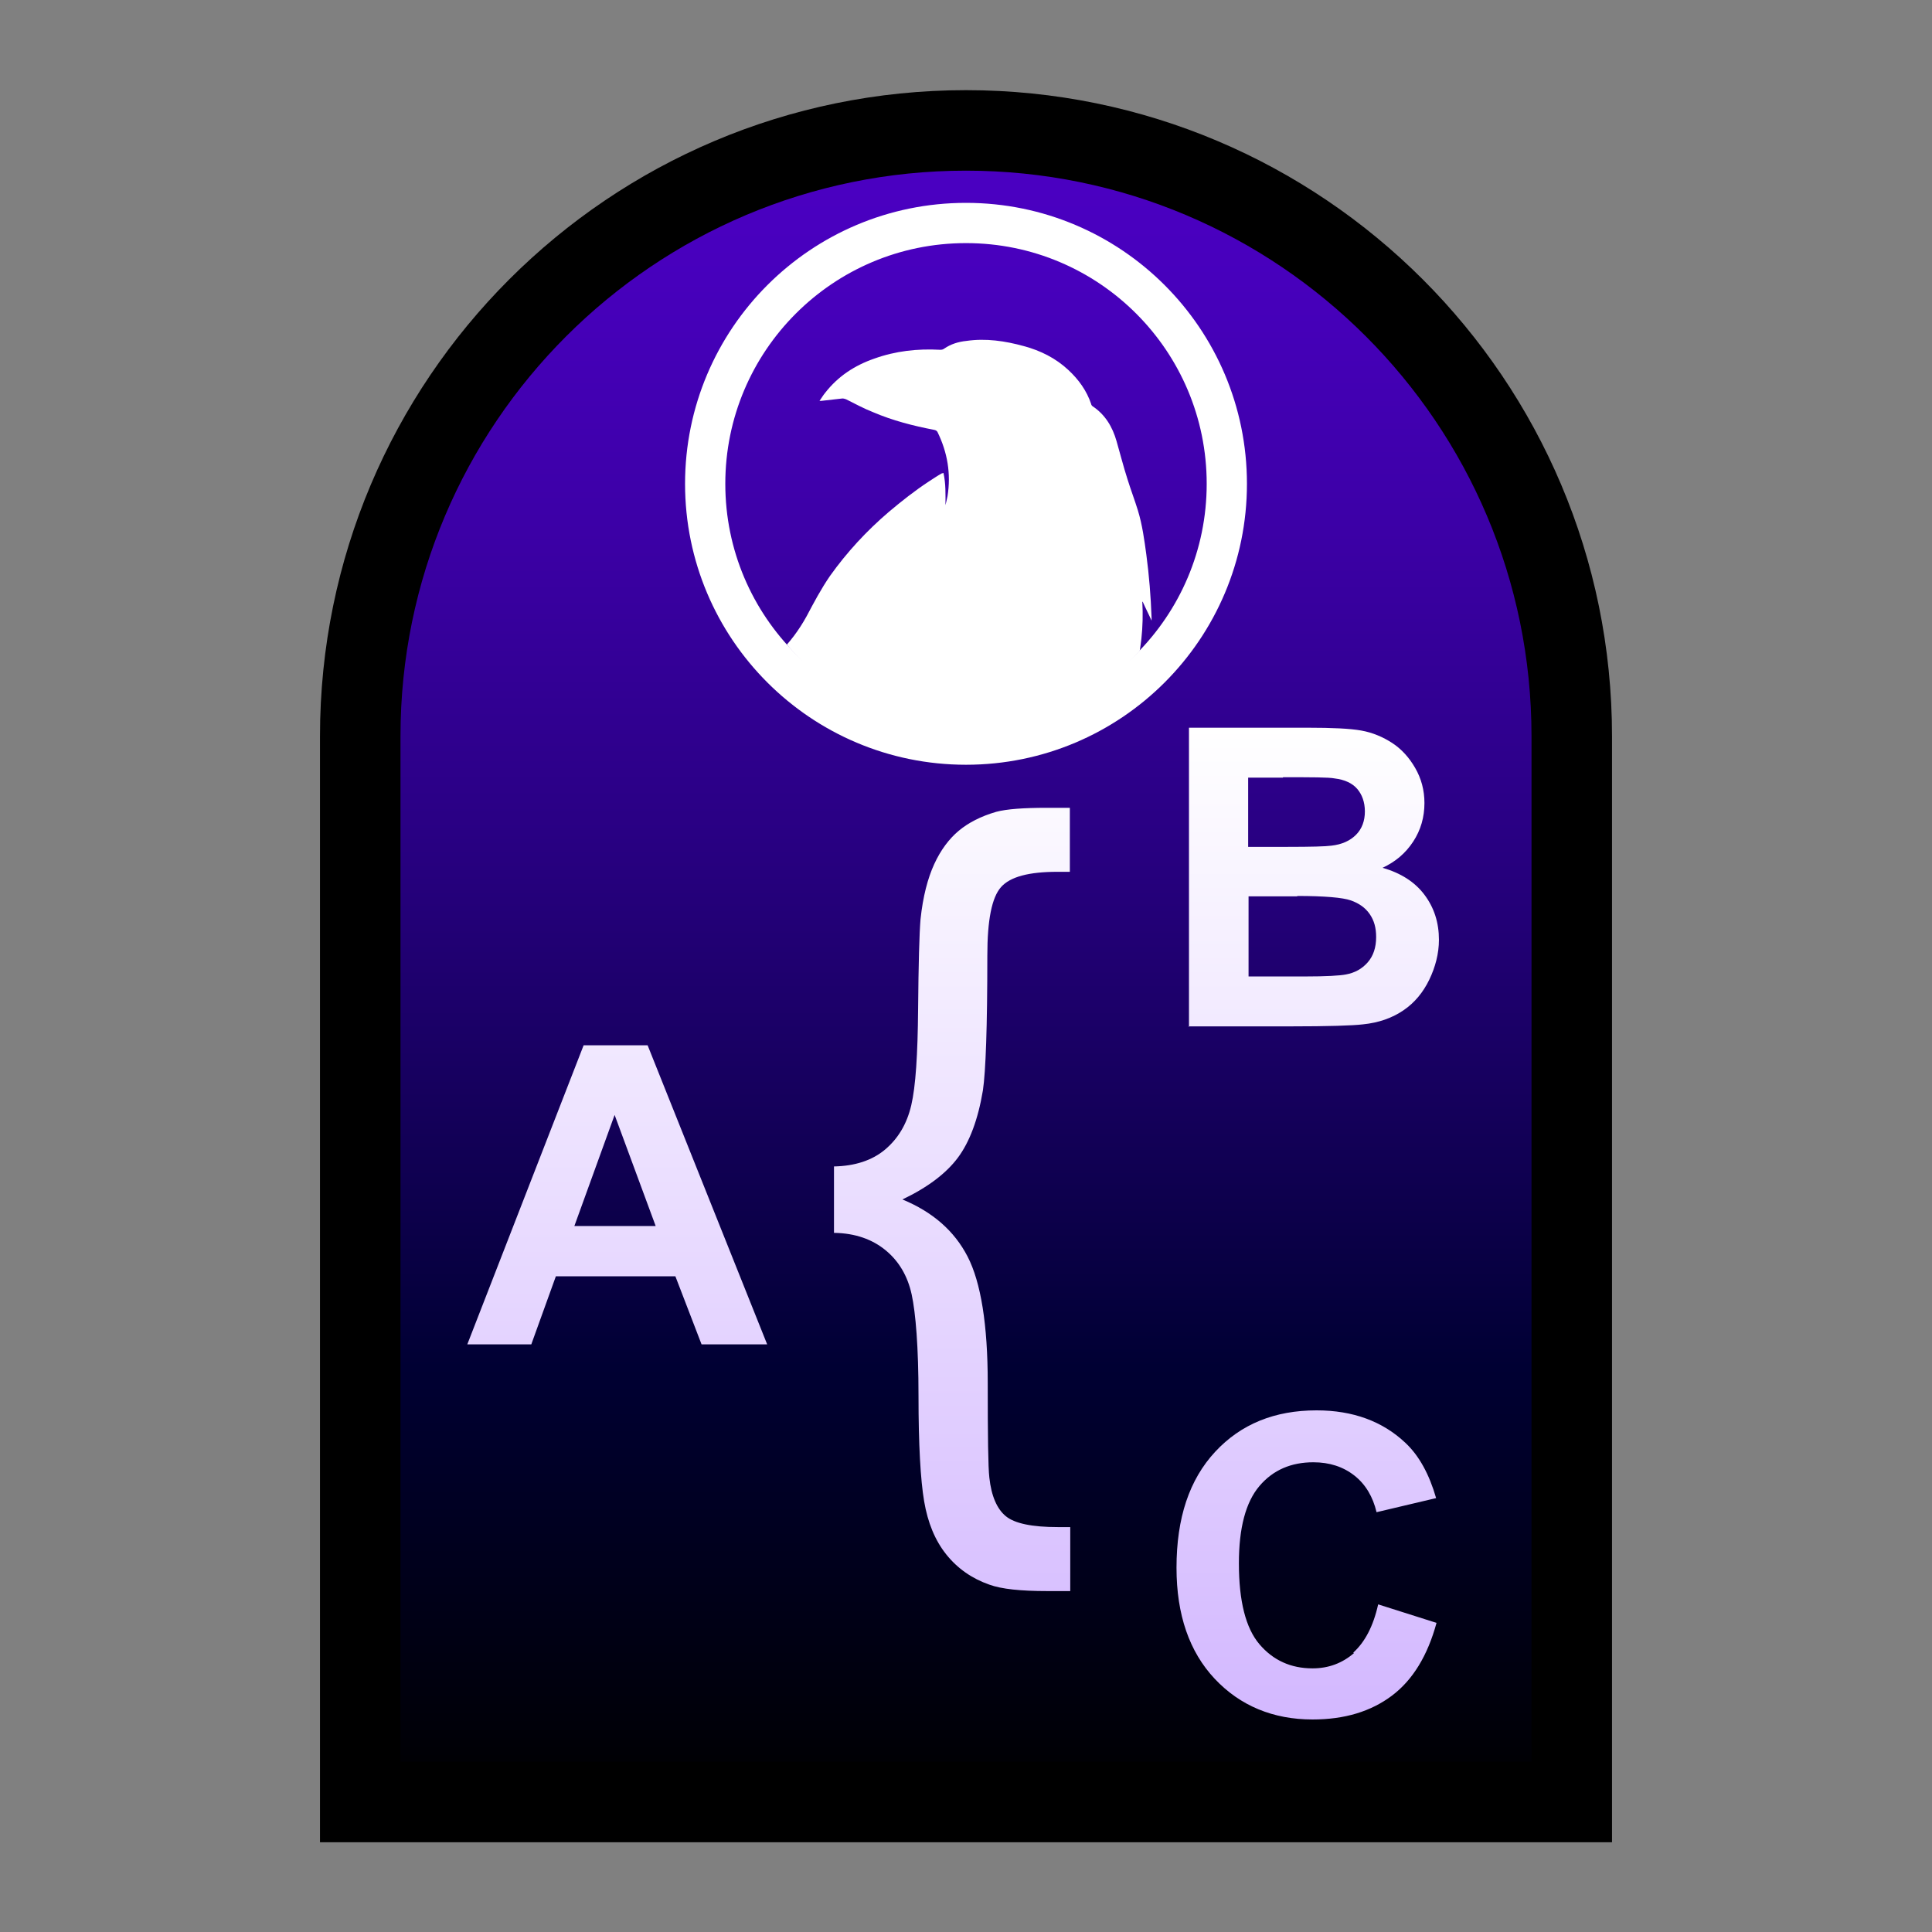 <?xml version="1.0" encoding="UTF-8"?>
<svg xmlns="http://www.w3.org/2000/svg" xmlns:xlink="http://www.w3.org/1999/xlink" viewBox="0 0 48 48">
  <rect x="0" y="0" width="48" height="48" fill="#808080" stroke="none"/>
  <defs>
    <style>
      .cls-1 {
        fill: url(#linear-gradient-2);
      }

      .cls-2 {
        fill: #fff;
      }

      .cls-3 {
        stroke: #fff;
      }

      .cls-3, .cls-4 {
        fill: none;
      }

      .cls-3, .cls-5 {
        stroke-miterlimit: 10;
      }

      .cls-5 {
        fill: url(#linear-gradient);
        stroke: #000;
        stroke-width: 2px;
      }

      .cls-6 {
        clip-path: url(#clippath);
      }
    </style>
    <linearGradient id="linear-gradient" x1="24" y1="44.77" x2="24" y2="3.25" gradientUnits="userSpaceOnUse">
      <stop offset="0" stop-color="#000"/>
      <stop offset=".26" stop-color="#003"/>
      <stop offset=".38" stop-color="#100052"/>
      <stop offset=".58" stop-color="#290083"/>
      <stop offset=".76" stop-color="#3c00a6"/>
      <stop offset=".91" stop-color="#4700bc"/>
      <stop offset="1" stop-color="#4c00c4"/>
    </linearGradient>
    <clipPath id="clippath">
      <circle class="cls-4" cx="24" cy="12.22" r="5.85"/>
    </clipPath>
    <linearGradient id="linear-gradient-2" x1="23.67" y1="42.73" x2="23.67" y2="18.07" gradientUnits="userSpaceOnUse">
      <stop offset="0" stop-color="#d3b8ff"/>
      <stop offset="1" stop-color="#fff"/>
    </linearGradient>
  </defs>
  <g id="Layer_1" data-name="Layer 1">
    <path class="cls-5" d="M8.95,18.29c0-8.31,6.74-15.05,15.05-15.05s15.05,6.74,15.05,15.05v26.48H8.95v-26.48Z"/>
    <g>
      <g class="cls-6">
        <path class="cls-2" d="M20.39,23.89c-.03-.22.12-.46.34-.56.05-.02.11-.04.17-.05.22-.05.43-.1.65-.15.06-.01.09-.05.09-.12,0-.06,0-.13-.03-.19-.09-.25-.18-.49-.28-.73-.1-.25-.2-.49-.24-.75-.04-.23-.03-.46,0-.69.03-.23.07-.47.11-.7,0-.03,0-.05-.03-.06-.31-.08-.61-.11-.92-.03-.29.07-.51.23-.63.51-.16.35-.38.66-.62.95-.28.34-.59.66-.91.97,0,0-.01.01-.02.02.18-.35.36-.7.54-1.05,0,0,0,0-.01,0-.4.51-.9.88-1.47,1.18.23-.37.42-.76.59-1.16-.42.56-.85,1.12-1.39,1.6-.04-.46-.06-.91.02-1.36-.27.29-.61.45-.97.59-.01-.16.04-.3.07-.44-.24.23-.53.35-.85.44,0-.03.02-.06.02-.08.12-.39.31-.74.54-1.07.41-.59.9-1.08,1.46-1.53.23-.19.48-.35.72-.53.01,0,.02-.02.05-.04-.39.02-.74-.03-1.05-.28.59-.12,1.15-.32,1.7-.52-.09.02-.17.04-.26.06-.44.08-.89.11-1.33,0-.19-.04-.37-.11-.54-.21-.02-.01-.04-.03-.07-.05.67-.01,1.31-.13,1.95-.26,0,0,0,0,0-.01-.27-.12-.55-.25-.83-.37.02,0,.02,0,.03,0,.5-.01.98-.14,1.43-.35.71-.34,1.24-.87,1.62-1.56.18-.34.36-.68.58-1,.42-.59.91-1.12,1.46-1.59.32-.27.65-.53,1-.76.11-.07.21-.14.32-.2,0,0,.02,0,.04-.01.06.27.05.53.05.8.02-.07.03-.14.05-.22.09-.56,0-1.09-.25-1.6-.02-.03-.04-.04-.08-.05-.52-.1-1.03-.23-1.52-.44-.23-.09-.45-.21-.67-.32-.03-.01-.06-.02-.09-.02-.18.02-.35.04-.53.06,0,0-.02,0-.04,0,.05-.07.09-.14.14-.2.32-.41.73-.68,1.22-.85.53-.19,1.07-.25,1.63-.22.04,0,.07,0,.11-.03.16-.11.35-.17.55-.19.48-.07.96,0,1.43.13.41.11.79.3,1.1.59.26.24.46.52.57.85,0,.02.02.04.03.05.32.21.5.52.6.87.09.31.17.63.27.94.08.26.18.52.26.78.11.36.16.73.21,1.1.07.52.11,1.04.13,1.56,0,.03,0,.05,0,.08-.07-.16-.15-.31-.22-.47h-.01c.07,1.25-.27,2.4-.92,3.46-.09-.2-.14-.41-.14-.62-.36.65-.87,1.14-1.53,1.48.1-.18.19-.35.29-.53-.02,0-.03,0-.03,0-.22.13-.46.22-.7.29-.03,0-.06.03-.08.06-.28.37-.57.74-.91,1.07-.05.05-.09.11-.09.18,0,.11-.02.21-.02.32,0,.07.03.14.07.19.45.56.91,1.11,1.42,1.61.17.17.35.32.54.46.23.18.5.22.78.23.2,0,.4,0,.6.01.15,0,.28.05.39.17.02.02.06.03.09.05.09.05.17.1.23.19.05.08.06.17.03.27-.01-.03-.02-.05-.03-.06-.07-.17-.21-.23-.38-.18-.09.02-.18.05-.27.06-.14,0-.25-.06-.34-.17-.02-.02-.03-.03-.07-.03-.22.06-.45.07-.67,0-.02,0-.05,0-.07,0-.33.15-.66.17-1,.03-.18-.07-.35-.07-.52.02-.05.02-.09.05-.14.07-.16.09-.31.07-.45-.03-.04-.03-.06-.07-.12-.06-.07.01-.13.04-.17.1,0,0-.01.01-.02.02,0-.11.07-.24.18-.31.03-.02.05-.04.08-.06.06-.06.13-.08.2-.08.1,0,.2,0,.29.02.17.03.34.04.51-.02.08-.03.15-.07.2-.14.04-.06.04-.1,0-.16-.23-.25-.46-.51-.68-.76-.4-.45-.8-.9-1.19-1.35-.26-.29-.33-.64-.23-1.01.03-.12.07-.23.11-.34,0-.02.01-.04.02-.06-.08,0-.16.02-.23.03-.16.02-.32.04-.48.07-.03,0-.07.02-.09.05-.22.2-.38.45-.5.72-.13.3-.27.59-.4.89-.09.2-.15.4-.12.62.01.12.04.25.08.36.07.22.14.44.22.65.02.06.05.13.08.19.08.16.2.24.38.24.21,0,.43.01.64.03.13.01.26.05.38.13.08.05.13.12.16.2,0,.02.03.04.05.05.14.09.22.2.2.37,0,.02,0,.03,0,.05,0,0,0,0-.01,0-.06-.16-.18-.21-.34-.21-.11,0-.22-.01-.32-.07-.03-.02-.07-.04-.1-.07-.03-.04-.07-.04-.11-.03-.17.02-.34,0-.5-.07-.04-.02-.09-.03-.13-.04-.05-.01-.08.01-.07.07,0,.04.02.07.03.1.03.1.05.2.02.31-.01.06-.05.1-.08.16,0,.02-.02.03-.03.05-.02.08-.05.15-.13.22-.01-.08-.02-.16-.03-.23,0-.03,0-.05-.03-.06-.06-.03-.07-.1-.08-.16,0-.07-.02-.14-.03-.2-.01-.05-.03-.09-.05-.13-.1-.19-.3-.23-.46-.08-.02.01-.03.03-.05.04-.04.02-.08.05-.12.05-.07,0-.11.02-.16.07-.14.15-.28.17-.47.08-.02,0-.04,0-.06,0-.1.04-.18.09-.24.19Z"/>
      </g>
      <circle class="cls-3" cx="24" cy="12.02" r="6.48"/>
    </g>
  </g>
  <g id="Layer_4" data-name="Layer 4">
    <path class="cls-1" d="M20.73,30.63c.52.01.94.16,1.27.43s.55.64.65,1.1.17,1.31.17,2.52.05,2.09.14,2.62.27.97.55,1.32.64.6,1.07.75c.3.11.78.16,1.44.16h.57v-1.59h-.31c-.64,0-1.07-.09-1.29-.27s-.36-.5-.41-.96c-.03-.25-.04-1.03-.04-2.35,0-1.45-.17-2.5-.5-3.14s-.87-1.11-1.62-1.42c.63-.3,1.09-.65,1.38-1.04s.5-.95.62-1.67c.07-.47.11-1.58.11-3.35,0-.88.11-1.44.34-1.7s.7-.38,1.4-.38h.31v-1.59h-.57c-.58,0-1,.03-1.26.1-.38.11-.69.27-.93.47s-.45.48-.61.83-.28.8-.34,1.37c-.03.36-.05,1.1-.06,2.23s-.06,1.92-.17,2.39-.33.83-.65,1.1-.75.41-1.27.42v1.65ZM16.09,25.97h-1.59l-2.89,7.43h1.59l.61-1.69h2.97l.65,1.69h1.63l-2.97-7.43ZM14.27,30.46l1-2.76,1.02,2.76h-2.03ZM29.52,25.5h2.53c.96,0,1.56-.02,1.81-.05.4-.04.73-.16,1.01-.35s.49-.45.64-.76.24-.65.24-.99c0-.43-.12-.8-.36-1.12s-.59-.54-1.04-.67c.32-.15.57-.36.76-.65s.28-.61.28-.96c0-.32-.08-.61-.23-.87s-.34-.47-.57-.62-.49-.26-.77-.31-.73-.07-1.31-.07h-2.97v7.43ZM31.88,19.31c.71,0,1.13,0,1.28.03.25.03.44.12.56.26s.19.33.19.56-.07.43-.22.58-.35.24-.61.27c-.14.02-.5.03-1.09.03h-.98v-1.72h.86ZM32.23,22.26c.68,0,1.13.04,1.33.11s.36.18.47.34.16.34.16.57c0,.26-.07.47-.21.63s-.32.26-.54.3c-.15.03-.49.05-1.03.05h-1.39v-1.99h1.21ZM33.64,41.07c-.29.25-.63.38-1.03.38-.54,0-.98-.2-1.32-.6s-.51-1.07-.51-2.01c0-.88.17-1.52.51-1.92s.79-.59,1.34-.59c.4,0,.74.11,1.02.33s.46.53.55.91l1.48-.35c-.17-.59-.42-1.05-.76-1.37-.57-.54-1.31-.81-2.21-.81-1.04,0-1.88.34-2.52,1.03s-.96,1.64-.96,2.88c0,1.17.32,2.09.95,2.76s1.45,1.01,2.43,1.01c.8,0,1.45-.2,1.97-.59s.89-1,1.11-1.81l-1.45-.46c-.12.54-.33.94-.62,1.2Z"/>
  </g>
</svg>